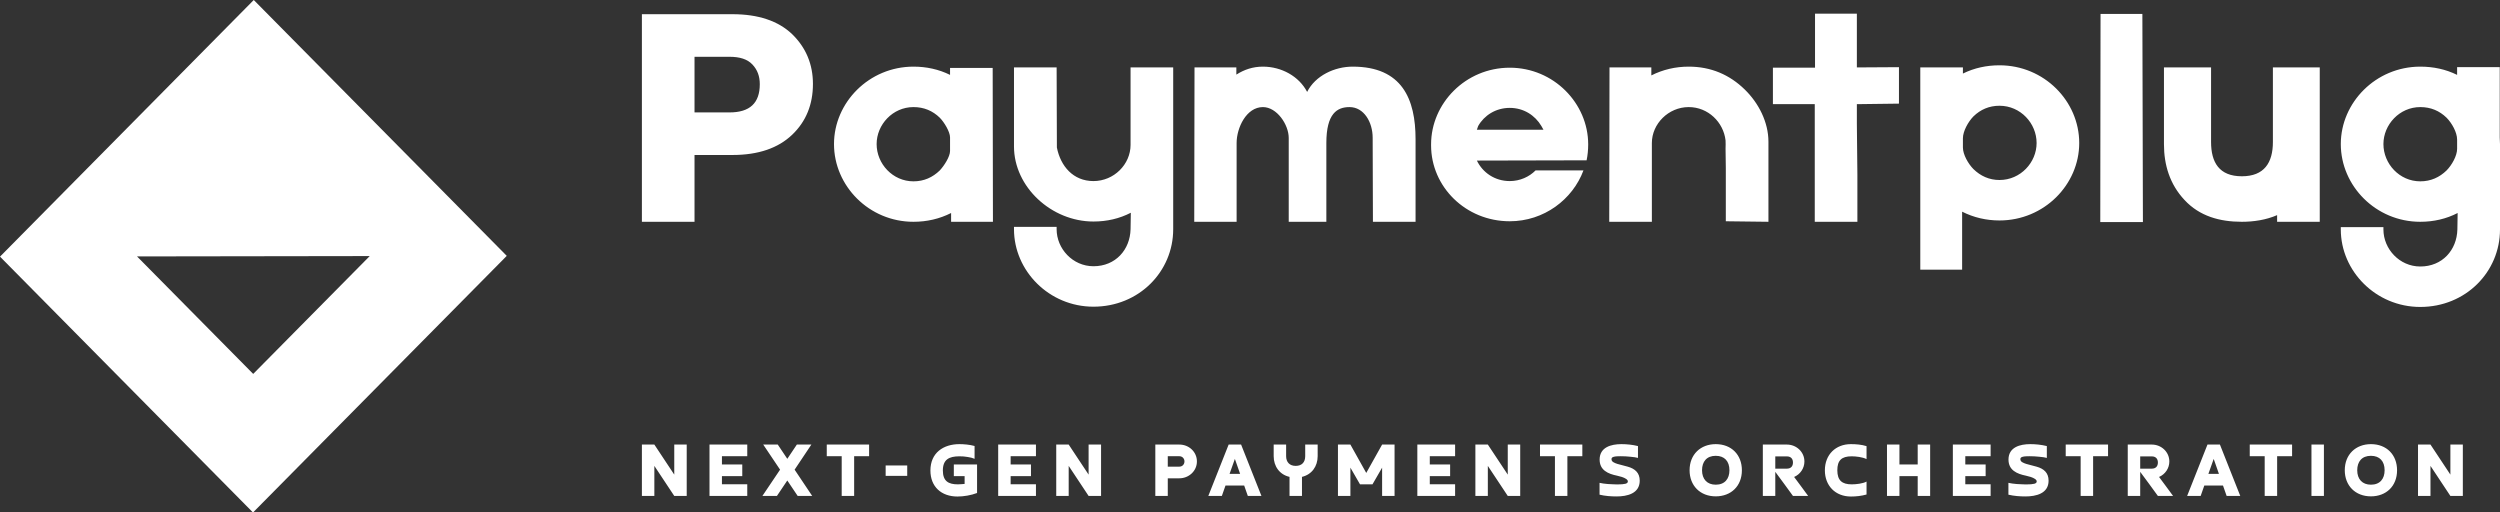 <svg width="200" height="41" viewBox="0 0 200 41" fill="none" xmlns="http://www.w3.org/2000/svg">
<rect x="0" y="0" width="200" height="41" fill="#333333" stroke="none"/>
<g clip-path="url(#clip0_1318_54)">
<path d="M0 20.531L20.24 41L40.541 20.469L20.301 0L0 20.531ZM20.256 29.913L10.962 20.514L29.578 20.486L20.256 29.913Z" fill="white"/>
<path d="M51.352 17.743V1.136H58.593C60.657 1.136 62.257 1.669 63.372 2.733C64.488 3.819 65.035 5.16 65.035 6.714C65.035 8.354 64.488 9.716 63.372 10.781C62.257 11.845 60.678 12.399 58.593 12.399H55.562V17.743H51.352ZM55.562 8.993H58.362C59.983 8.993 60.783 8.247 60.783 6.736C60.783 6.097 60.593 5.586 60.193 5.16C59.793 4.734 59.183 4.543 58.362 4.543H55.562V8.993ZM66.72 11.526C66.72 14.869 69.519 17.743 73.077 17.743C74.151 17.743 75.162 17.509 76.088 17.041V17.743H79.435L79.414 5.437H76.004V5.991C75.098 5.543 74.109 5.331 73.077 5.331C69.519 5.331 66.72 8.205 66.72 11.526ZM75.183 13.634C74.614 14.188 73.919 14.507 73.077 14.507C71.414 14.507 70.13 13.102 70.13 11.526C70.13 9.972 71.414 8.567 73.077 8.567C73.919 8.567 74.614 8.865 75.183 9.418C75.54 9.78 76.004 10.547 76.004 10.994V12.08C76.004 12.527 75.54 13.251 75.183 13.634ZM81.119 18.339C81.119 21.66 83.919 24.535 87.477 24.535C91.119 24.535 93.856 21.724 93.856 18.339V5.394H90.445V11.59C90.445 13.144 89.119 14.486 87.477 14.486C85.856 14.486 84.845 13.293 84.551 11.803L84.53 5.394H81.119V11.718C81.119 14.954 84.109 17.722 87.477 17.722C88.551 17.722 89.561 17.488 90.466 17.019L90.445 18.339C90.403 19.979 89.245 21.299 87.477 21.299C85.814 21.299 84.53 19.893 84.53 18.339V18.148H81.119V18.339ZM108.213 5.331C112.171 5.331 113.245 7.928 113.245 11.143V17.743H109.834L109.813 11.015C109.813 9.78 109.118 8.567 107.961 8.567C106.971 8.567 106.108 9.078 106.108 11.441V17.743H103.098V11.037C103.098 9.972 102.15 8.567 101.034 8.567C99.708 8.567 98.929 10.227 98.929 11.441V17.743H95.54V17.551L95.561 5.394H98.908V5.969C99.54 5.565 100.234 5.331 101.034 5.331C102.508 5.331 103.919 6.097 104.571 7.353C105.224 6.054 106.761 5.331 108.213 5.331ZM114.487 11.547C114.487 8.269 117.245 5.416 120.781 5.416C124.297 5.416 127.055 8.269 127.055 11.547C127.055 11.995 127.013 12.42 126.928 12.825L118.15 12.846C118.613 13.804 119.581 14.486 120.781 14.486C121.602 14.486 122.339 14.145 122.844 13.634H126.676C125.813 15.955 123.518 17.701 120.781 17.701C117.245 17.701 114.487 14.933 114.487 11.633V11.547ZM118.255 10.078L118.15 10.377H123.476L123.308 10.078C122.802 9.227 121.897 8.631 120.781 8.631C119.666 8.631 118.739 9.227 118.255 10.078ZM128.76 5.522C128.76 9.525 128.739 13.527 128.739 17.551V17.743H132.149V11.441C132.149 9.908 133.476 8.567 135.097 8.567C136.655 8.567 137.876 9.78 138.044 11.228C138.065 11.441 138.044 11.675 138.044 11.888L138.065 13.442V17.701L141.475 17.743V11.335C141.475 9.78 140.697 8.247 139.581 7.162C138.36 5.969 136.865 5.331 135.097 5.331C134.044 5.331 133.034 5.565 132.107 6.033V5.394H128.76V5.522ZM145.181 8.333V17.743H148.591V13.996C148.591 12.633 148.549 11.249 148.549 9.887V8.333L151.917 8.29V5.373L148.549 5.394V1.094H145.202V5.416H141.833V8.333H145.181ZM159.959 5.224C163.538 5.224 166.338 8.098 166.338 11.441C166.338 14.762 163.538 17.637 159.959 17.637C158.907 17.637 157.896 17.402 156.97 16.934V21.575H153.623V5.394H157.033V5.884C157.938 5.437 158.928 5.224 159.959 5.224ZM159.959 14.4C161.643 14.4 162.928 12.995 162.928 11.441C162.928 9.866 161.643 8.46 159.959 8.46C159.138 8.46 158.443 8.758 157.875 9.312C157.454 9.738 157.033 10.504 157.033 11.058V11.803C157.033 12.357 157.454 13.102 157.875 13.527C158.443 14.081 159.138 14.4 159.959 14.4ZM168.022 17.764H171.433L171.39 1.115H168.043V1.328L168.022 17.764ZM174.759 15.997C175.959 17.296 177.58 17.743 179.348 17.743C180.295 17.743 181.285 17.594 182.169 17.211V17.743H185.58V5.394H181.832V11.356C181.832 13.017 181.138 14.102 179.348 14.102C177.538 14.102 176.885 12.995 176.885 11.356V5.394H173.117V11.547C173.117 13.187 173.58 14.741 174.759 15.997ZM187.264 18.36C187.264 21.682 190.064 24.556 193.621 24.556C197.263 24.556 200 21.746 200 18.36V11.526C200 11.356 199.979 11.185 199.979 11.015V5.373H196.569V5.991C195.663 5.543 194.674 5.331 193.621 5.331C190.064 5.331 187.264 8.205 187.264 11.526C187.264 14.869 190.064 17.743 193.621 17.743C194.695 17.743 195.706 17.509 196.611 17.041L196.59 18.36C196.548 20 195.39 21.32 193.621 21.32C191.958 21.32 190.674 19.915 190.674 18.36V18.169H187.264V18.36ZM195.727 13.634C195.158 14.188 194.464 14.507 193.621 14.507C191.958 14.507 190.674 13.102 190.674 11.526C190.674 9.972 191.958 8.567 193.621 8.567C194.464 8.567 195.158 8.865 195.727 9.418C196.148 9.844 196.569 10.589 196.569 11.164V11.909C196.569 12.463 196.148 13.208 195.727 13.634Z" fill="white"/>
<path d="M53.941 35.565H54.937V39.675H53.941L52.348 37.271V39.675H51.352V35.565H52.348L53.941 37.969V35.565ZM56.76 35.565H59.781V36.498H57.755V37.156H59.382V38.09H57.755V38.741H59.781V39.675H56.76V35.565ZM62.984 38.439L62.154 39.675H60.992L62.406 37.573L61.058 35.565H62.221L62.984 36.706L63.748 35.565H64.91L63.569 37.573L64.976 39.675H63.814L62.984 38.439ZM66.141 35.565H69.528V36.498H68.332V39.675H67.336V36.498H66.141V35.565ZM70.852 37.237H72.578V38.07H70.852V37.237ZM78.165 37.156V39.44C77.694 39.621 77.103 39.722 76.598 39.722C75.303 39.722 74.433 38.936 74.433 37.64C74.433 36.223 75.476 35.531 76.751 35.531C76.837 35.531 76.93 35.531 77.036 35.538C77.136 35.545 77.242 35.558 77.355 35.565C77.561 35.592 77.767 35.619 77.966 35.679V36.706C77.893 36.673 77.813 36.646 77.72 36.619C77.621 36.599 77.521 36.579 77.415 36.559C77.202 36.518 76.977 36.505 76.757 36.505C75.914 36.505 75.429 36.767 75.429 37.64C75.429 38.493 75.874 38.748 76.631 38.748C76.711 38.748 76.797 38.741 76.89 38.735C76.977 38.728 77.07 38.721 77.169 38.714V38.09H76.306V37.156H78.165ZM79.855 35.565H82.876V36.498H80.851V37.156H82.478V38.09H80.851V38.741H82.876V39.675H79.855V35.565ZM87.088 35.565H88.085V39.675H87.088L85.495 37.271V39.675H84.499V35.565H85.495L87.088 37.969V35.565ZM92.426 39.675V35.565H94.352C95.109 35.565 95.753 36.142 95.753 36.915C95.753 37.694 95.089 38.264 94.352 38.264H93.422V39.675H92.426ZM94.352 36.498H93.422V37.331H94.352C94.584 37.331 94.757 37.15 94.757 36.915C94.757 36.68 94.584 36.498 94.352 36.498ZM99.534 38.842H98.04L97.748 39.675H96.665L98.292 35.565H99.288L100.915 39.675H99.826L99.534 38.842ZM98.365 37.909H99.209L98.79 36.713L98.365 37.909ZM103.162 39.675V38.15C102.359 37.969 101.894 37.297 101.894 36.492V35.565H102.89V36.492C102.89 36.975 103.175 37.271 103.653 37.271C104.145 37.271 104.417 36.982 104.417 36.492V35.565H105.413V36.492C105.413 37.311 104.942 37.962 104.158 38.15V39.675H103.162ZM108.032 37.412V39.675H107.036V35.565H108.032L109.3 37.835L110.569 35.565H111.565V39.675H110.569V37.412L109.798 38.748H108.802L108.032 37.412ZM113.387 35.565H116.408V36.498H114.383V37.156H116.01V38.09H114.383V38.741H116.408V39.675H113.387V35.565ZM120.621 35.565H121.617V39.675H120.621L119.027 37.271V39.675H118.031V35.565H119.027L120.621 37.969V35.565ZM123.2 35.565H126.587V36.498H125.391V39.675H124.395V36.498H123.2V35.565ZM127.964 39.574V38.627C128.043 38.647 128.143 38.667 128.256 38.681C128.369 38.701 128.488 38.714 128.615 38.721C128.741 38.728 128.867 38.735 129 38.741C129.132 38.748 129.259 38.755 129.372 38.755C129.684 38.755 129.903 38.735 130.036 38.701C130.162 38.667 130.228 38.607 130.228 38.513C130.228 38.432 130.168 38.372 130.109 38.325C129.889 38.177 129.63 38.117 129.372 38.056C128.641 37.909 127.97 37.613 127.97 36.767C127.97 35.766 128.907 35.531 129.71 35.531C130.155 35.531 130.607 35.578 131.038 35.686V36.633C130.972 36.612 130.886 36.599 130.779 36.579C130.666 36.566 130.553 36.552 130.427 36.539C130.168 36.512 129.923 36.498 129.664 36.498C129.518 36.498 129.212 36.498 129.073 36.552C128.98 36.586 128.92 36.626 128.92 36.733C128.92 36.787 128.933 36.834 128.96 36.874C128.986 36.921 129.033 36.955 129.093 36.989C129.272 37.089 129.504 37.15 129.704 37.197C129.87 37.237 130.036 37.284 130.208 37.331C130.793 37.492 131.178 37.821 131.178 38.453C131.178 39.493 130.155 39.715 129.332 39.715C128.88 39.715 128.409 39.681 127.964 39.574ZM137.259 38.775C137.983 38.775 138.355 38.305 138.355 37.62C138.355 36.895 137.956 36.465 137.259 36.465C136.528 36.465 136.163 36.935 136.163 37.62C136.163 38.332 136.568 38.775 137.259 38.775ZM137.259 39.708C136.011 39.708 135.167 38.849 135.167 37.62C135.167 36.351 136.05 35.531 137.259 35.531C138.514 35.531 139.351 36.384 139.351 37.62C139.351 38.896 138.474 39.708 137.259 39.708ZM142.023 36.512V37.492H142.952C143.258 37.492 143.437 37.311 143.437 37.002C143.437 36.693 143.258 36.512 142.952 36.512H142.023ZM143.53 38.157C143.716 38.412 143.902 38.667 144.094 38.916C144.28 39.164 144.466 39.42 144.652 39.675H143.437C143.198 39.352 142.966 39.03 142.733 38.708C142.501 38.392 142.262 38.07 142.023 37.747V39.675H141.027V35.565H142.952C143.709 35.565 144.353 36.149 144.353 36.921C144.353 37.465 144.021 37.942 143.53 38.157ZM149.323 38.526V39.561C148.911 39.675 148.5 39.722 148.075 39.722C146.826 39.722 145.99 38.855 145.99 37.627C145.99 36.364 146.86 35.531 148.068 35.531C148.486 35.531 148.925 35.565 149.323 35.692V36.727C148.998 36.566 148.486 36.505 148.128 36.505C147.318 36.505 146.986 36.841 146.986 37.62C146.986 38.446 147.377 38.748 148.134 38.748C148.473 38.748 149.024 38.694 149.323 38.526ZM153.416 35.565H154.412V39.675H153.416V38.09H151.955V39.675H150.959V35.565H151.955V37.156H153.416V35.565ZM156.228 35.565H159.249V36.498H157.224V37.156H158.851V38.09H157.224V38.741H159.249V39.675H156.228V35.565ZM160.673 39.574V38.627C160.752 38.647 160.852 38.667 160.965 38.681C161.078 38.701 161.197 38.714 161.323 38.721C161.45 38.728 161.576 38.735 161.709 38.741C161.841 38.748 161.968 38.755 162.08 38.755C162.393 38.755 162.612 38.735 162.745 38.701C162.871 38.667 162.937 38.607 162.937 38.513C162.937 38.432 162.877 38.372 162.818 38.325C162.598 38.177 162.339 38.117 162.08 38.056C161.35 37.909 160.679 37.613 160.679 36.767C160.679 35.766 161.616 35.531 162.419 35.531C162.864 35.531 163.316 35.578 163.747 35.686V36.633C163.681 36.612 163.594 36.599 163.488 36.579C163.375 36.566 163.262 36.552 163.136 36.539C162.877 36.512 162.632 36.498 162.373 36.498C162.227 36.498 161.921 36.498 161.782 36.552C161.689 36.586 161.629 36.626 161.629 36.733C161.629 36.787 161.642 36.834 161.669 36.874C161.695 36.921 161.742 36.955 161.802 36.989C161.981 37.089 162.213 37.15 162.412 37.197C162.579 37.237 162.745 37.284 162.917 37.331C163.502 37.492 163.887 37.821 163.887 38.453C163.887 39.493 162.864 39.715 162.041 39.715C161.589 39.715 161.118 39.681 160.673 39.574ZM165.257 35.565H168.644V36.498H167.449V39.675H166.452V36.498H165.257V35.565ZM171.216 36.512V37.492H172.146C172.451 37.492 172.631 37.311 172.631 37.002C172.631 36.693 172.451 36.512 172.146 36.512H171.216ZM172.724 38.157C172.91 38.412 173.095 38.667 173.288 38.916C173.474 39.164 173.66 39.42 173.846 39.675H172.631C172.392 39.352 172.159 39.03 171.927 38.708C171.694 38.392 171.455 38.07 171.216 37.747V39.675H170.22V35.565H172.146C172.903 35.565 173.547 36.149 173.547 36.921C173.547 37.465 173.215 37.942 172.724 38.157ZM177.839 38.842H176.345L176.053 39.675H174.971L176.598 35.565H177.594L179.221 39.675H178.131L177.839 38.842ZM176.671 37.909H177.514L177.096 36.713L176.671 37.909ZM179.98 35.565H183.367V36.498H182.171V39.675H181.175V36.498H179.98V35.565ZM184.917 35.565H185.913V39.675H184.917V35.565ZM189.674 38.775C190.398 38.775 190.769 38.305 190.769 37.62C190.769 36.895 190.371 36.465 189.674 36.465C188.943 36.465 188.578 36.935 188.578 37.62C188.578 38.332 188.983 38.775 189.674 38.775ZM189.674 39.708C188.425 39.708 187.582 38.849 187.582 37.62C187.582 36.351 188.465 35.531 189.674 35.531C190.929 35.531 191.765 36.384 191.765 37.62C191.765 38.896 190.889 39.708 189.674 39.708ZM196.031 35.565H197.027V39.675H196.031L194.438 37.271V39.675H193.441V35.565H194.438L196.031 37.969V35.565Z" fill="white"/>
</g>
<defs>
<clipPath id="clip0_1318_54">
<rect width="200" height="41" fill="white"/>
</clipPath>
</defs>
</svg>

